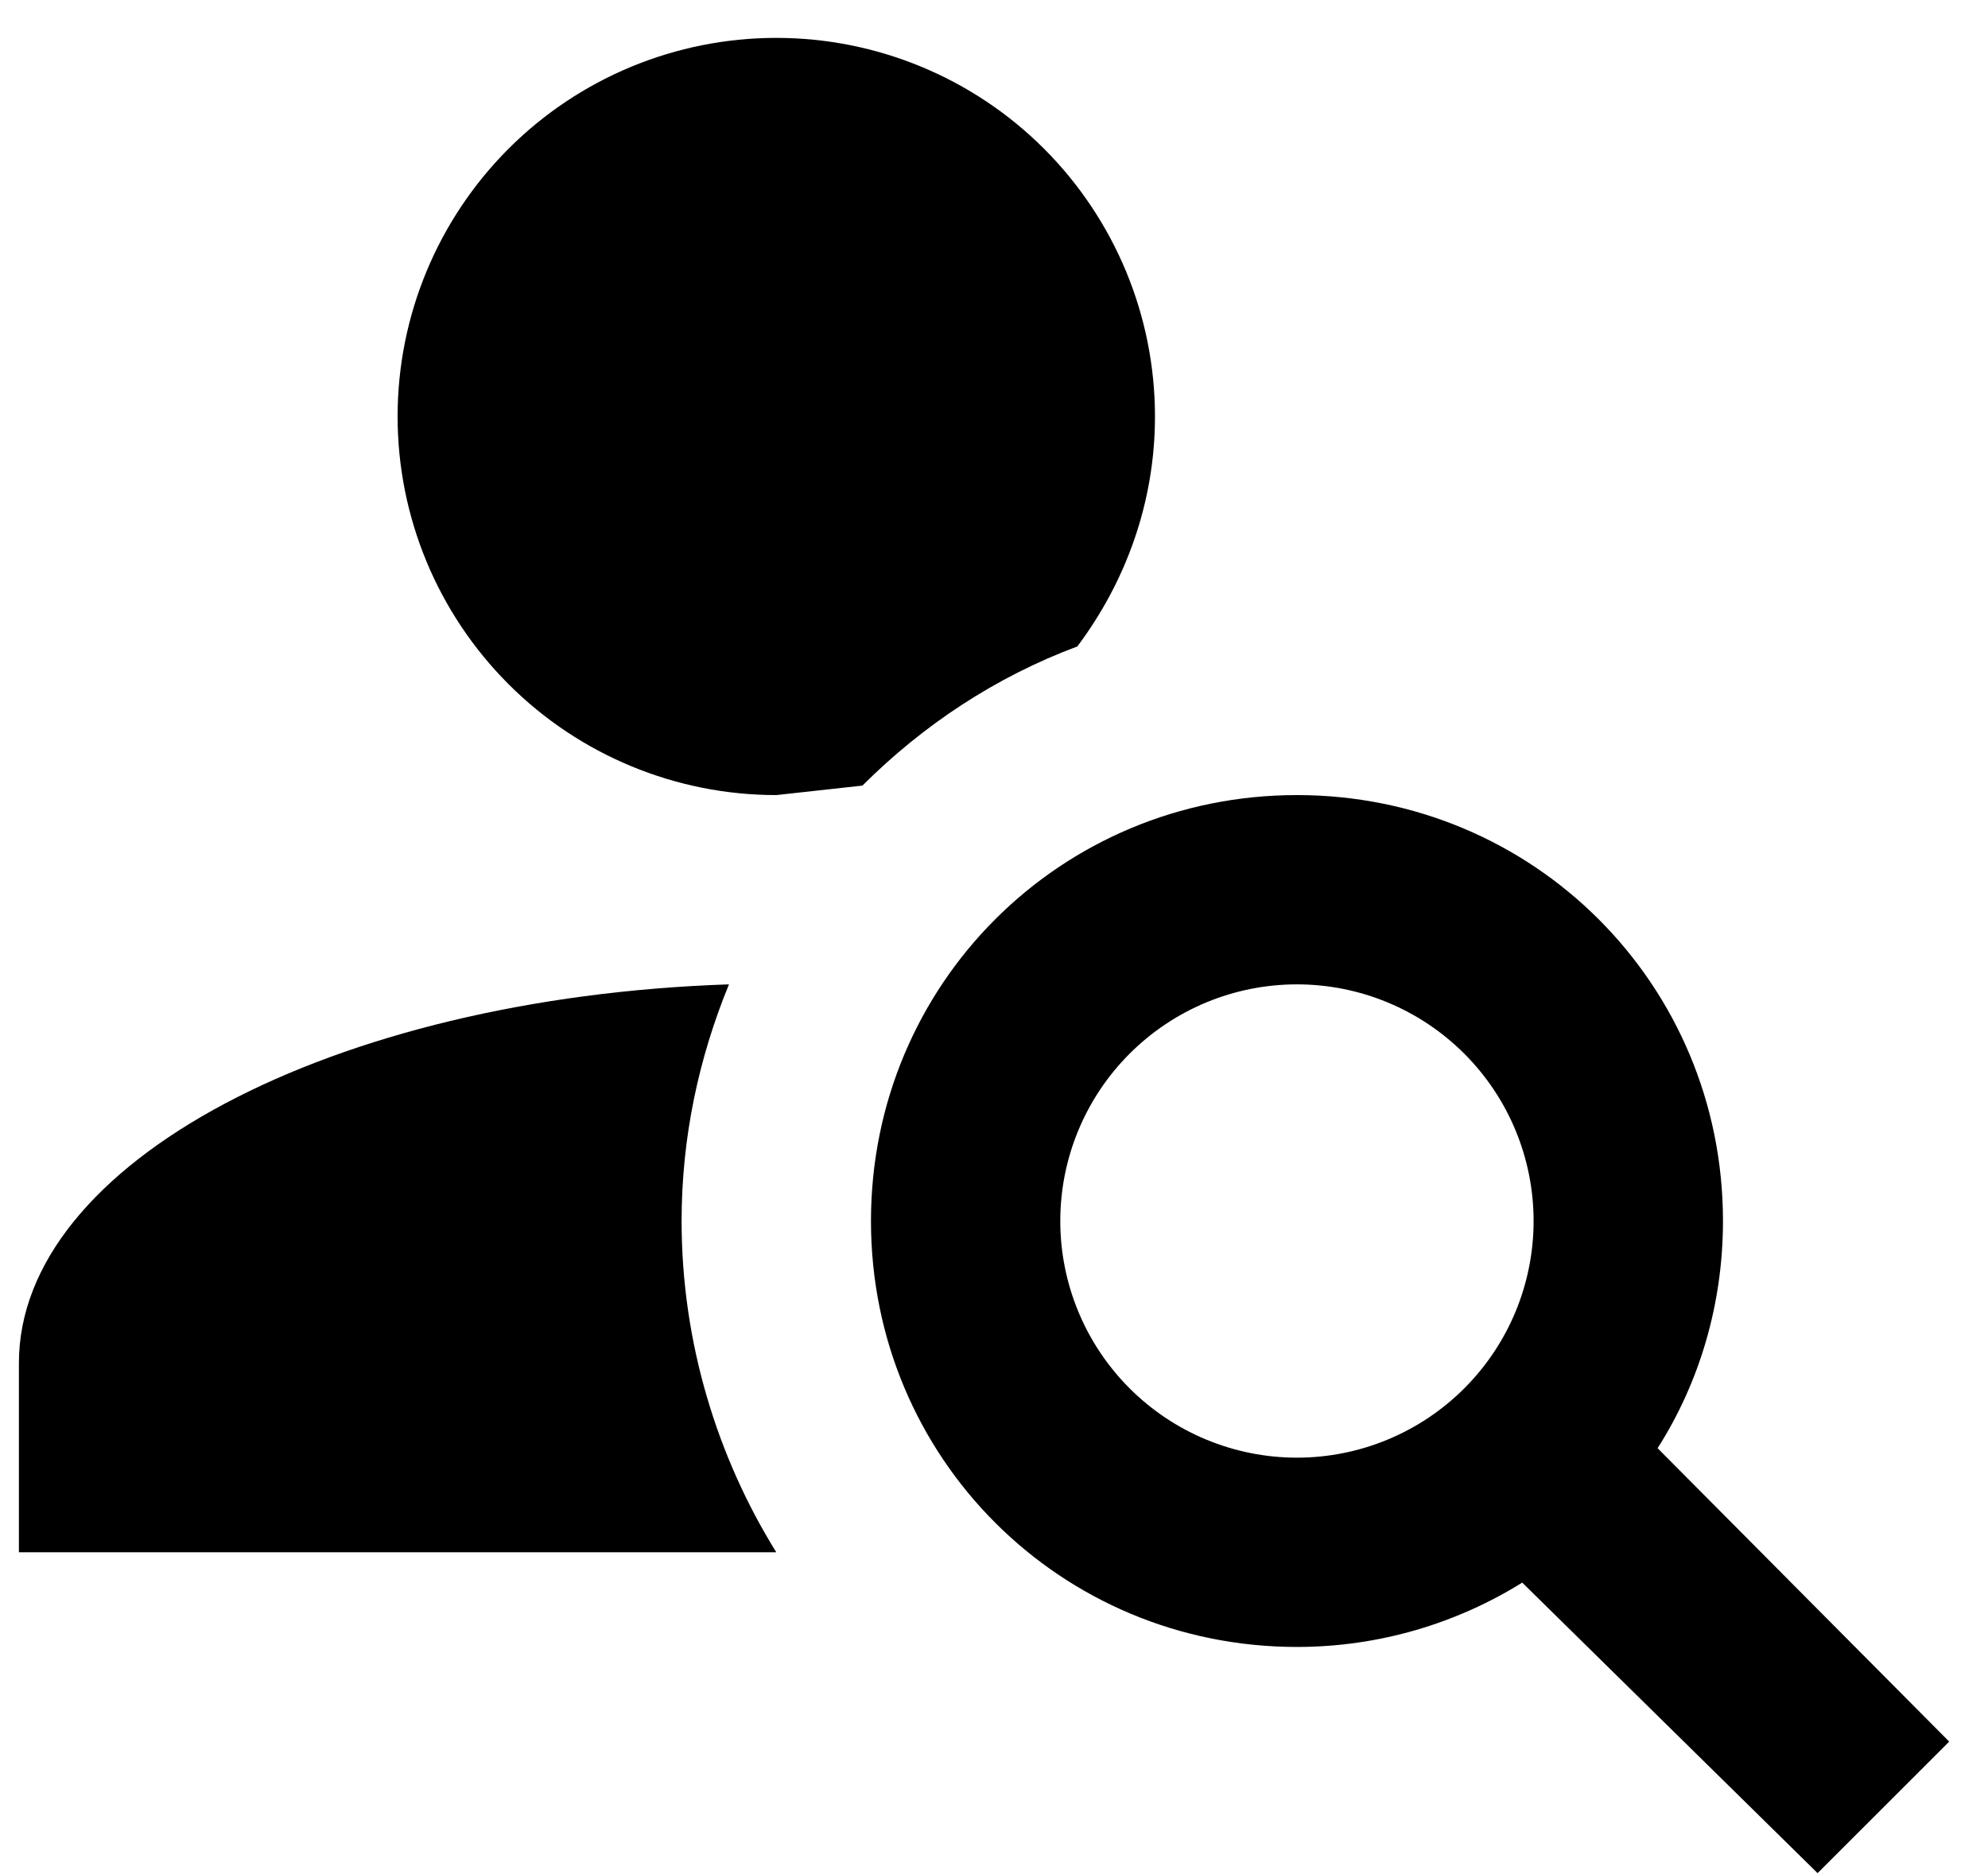 <svg xmlns="http://www.w3.org/2000/svg" width="35" height="33" viewBox="0 0 35 33" class="a1O">
<path d="M22.834 14C27 14 30.334 17.333 30.334 21.5C30.334 22.967 29.917 24.35 29.183 25.5L34.317 30.667L32 32.983L26.8 27.867C25.65 28.583 24.284 29 22.834 29C18.667 29 15.334 25.667 15.334 21.5C15.334 17.333 18.667 14 22.834 14ZM22.834 17.333C21.728 17.333 20.669 17.772 19.887 18.554C19.106 19.335 18.667 20.395 18.667 21.5C18.667 22.605 19.106 23.665 19.887 24.446C20.669 25.228 21.728 25.667 22.834 25.667C23.939 25.667 24.998 25.228 25.78 24.446C26.561 23.665 27 22.605 27 21.5C27 20.395 26.561 19.335 25.78 18.554C24.998 17.772 23.939 17.333 22.834 17.333ZM13.667 0.667C15.435 0.667 17.131 1.369 18.381 2.619C19.631 3.87 20.334 5.565 20.334 7.333C20.334 8.85 19.817 10.25 18.967 11.383C17.534 11.917 16.25 12.767 15.184 13.833L13.667 14C11.899 14 10.203 13.298 8.953 12.047C7.703 10.797 7 9.102 7 7.333C7 5.565 7.703 3.87 8.953 2.619C10.203 1.369 11.899 0.667 13.667 0.667ZM0.333 27.333V24C0.333 20.467 5.85 17.567 12.834 17.333C12.3 18.633 12 20.033 12 21.5C12 23.65 12.633 25.667 13.667 27.333H0.333Z"/>
</svg>